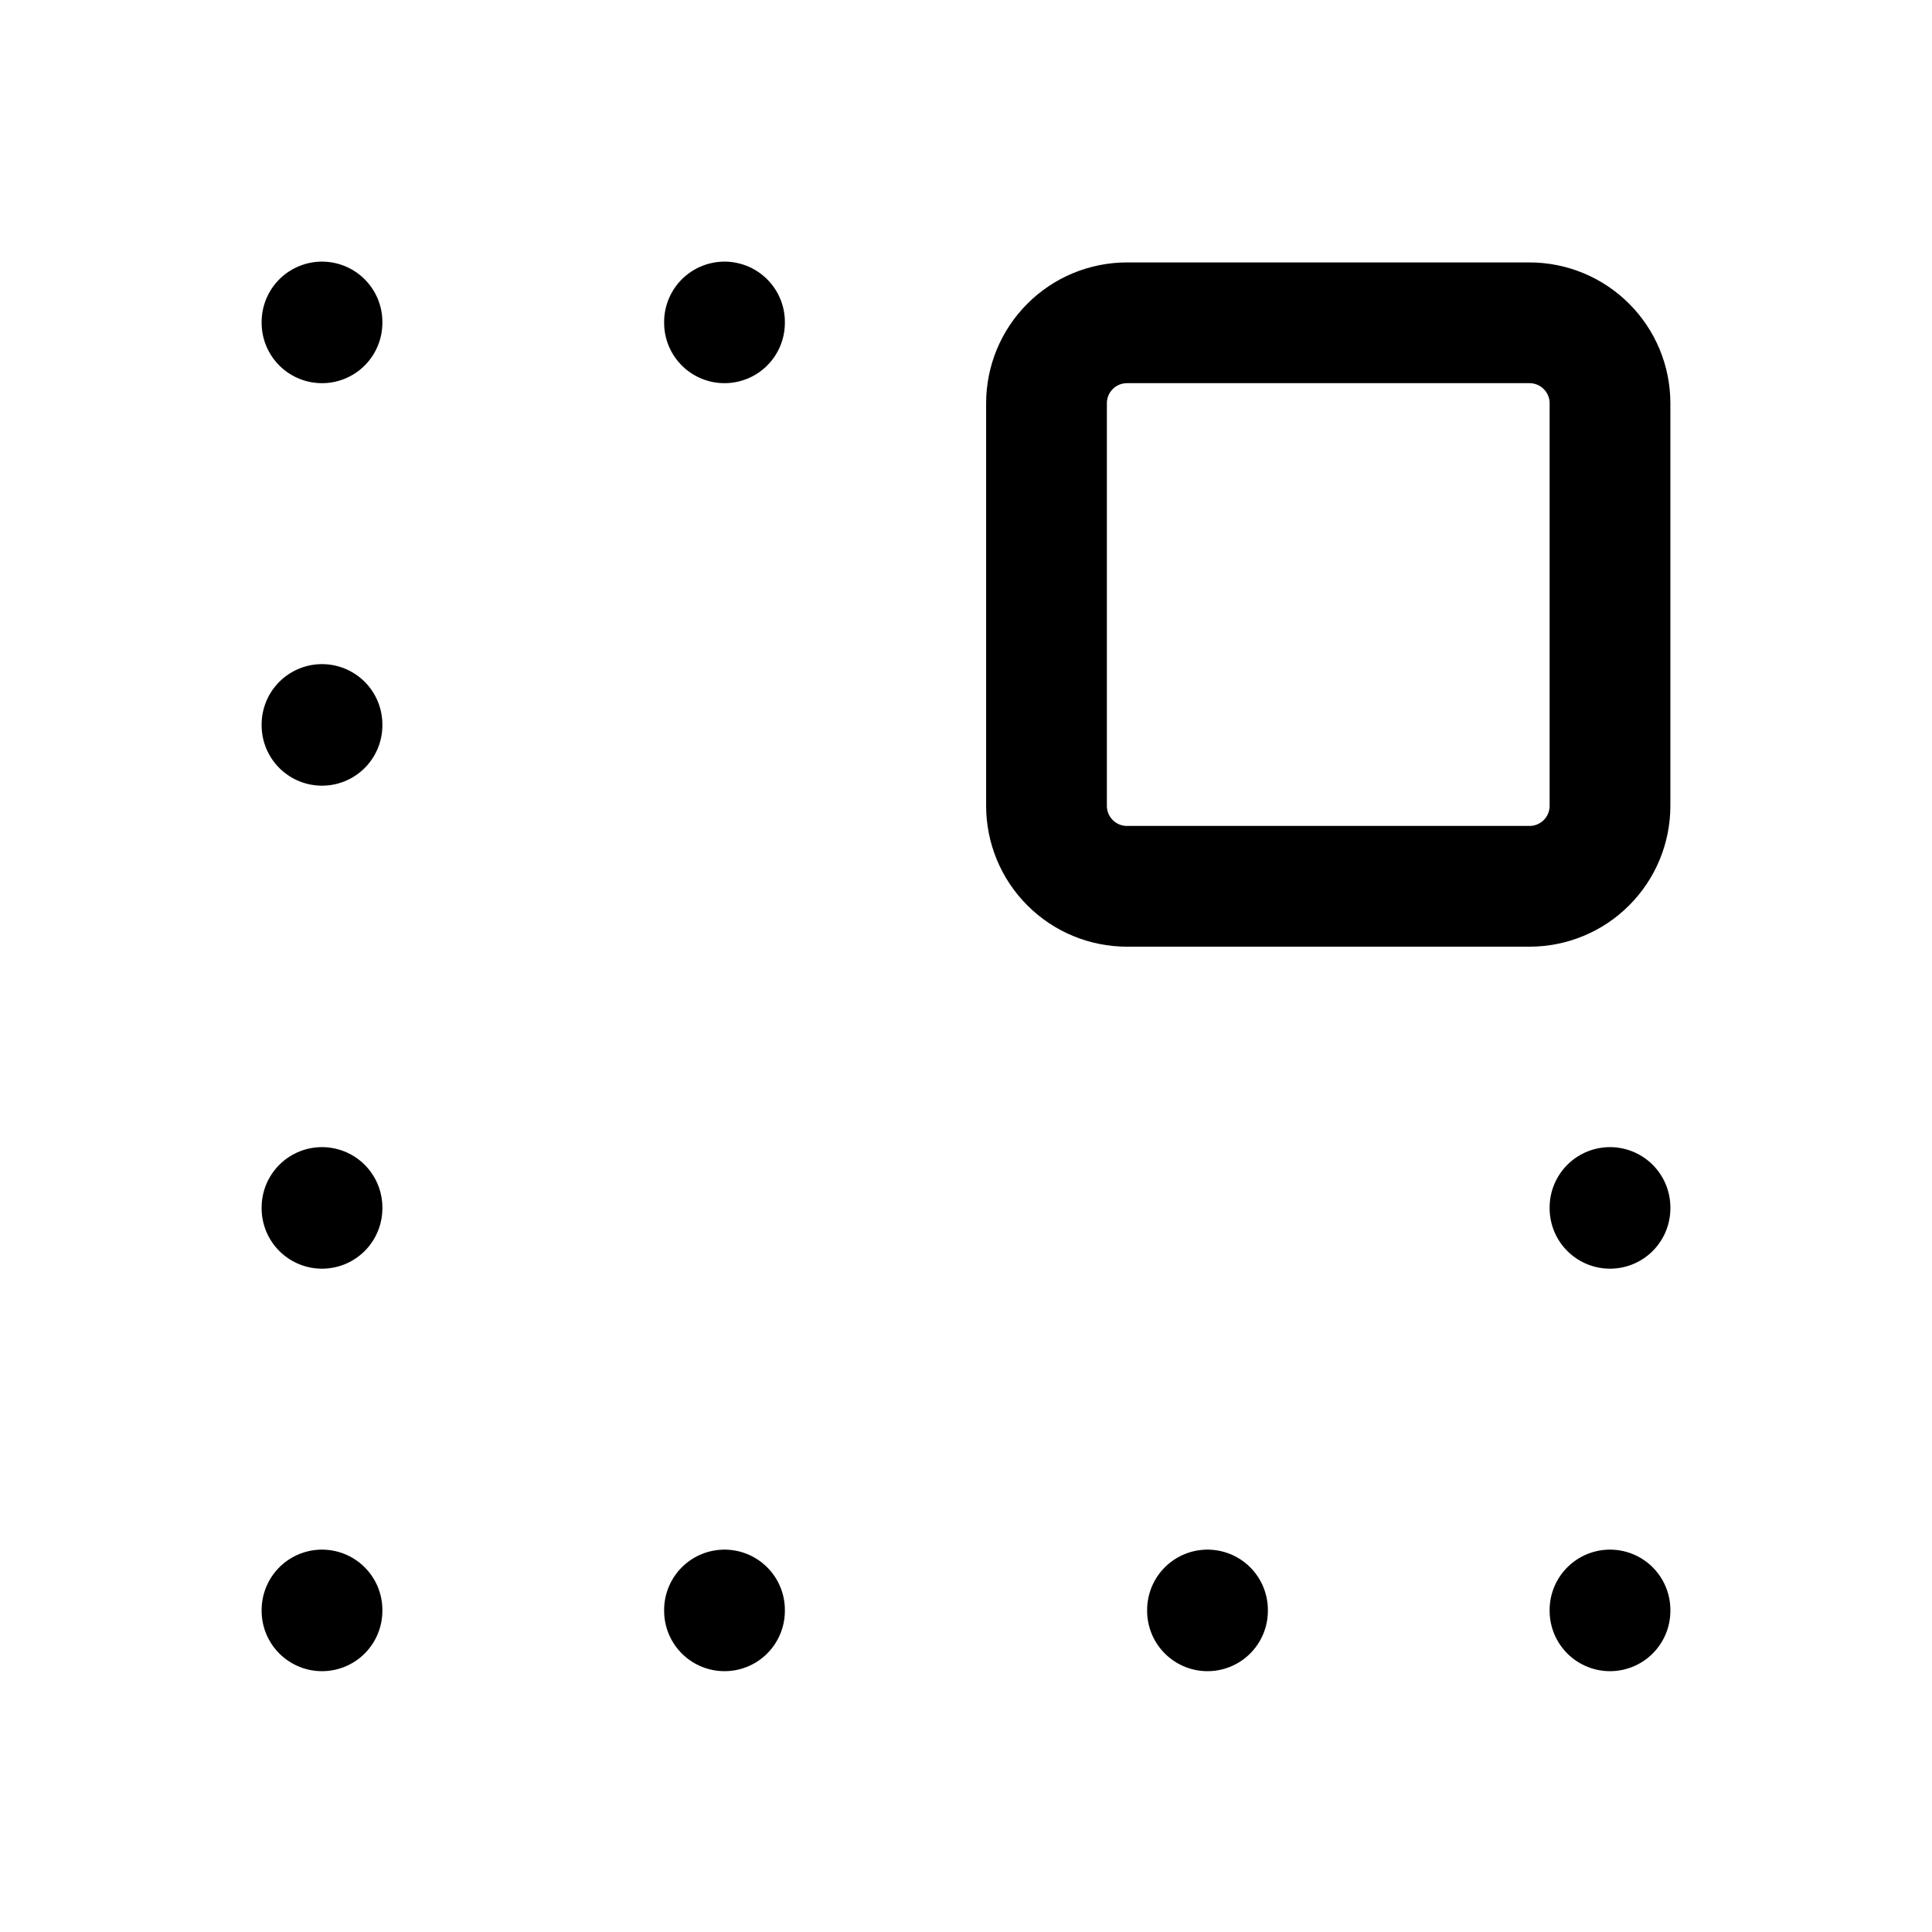 <svg width="24" height="24" viewBox="0 0 24 24" fill="none" xmlns="http://www.w3.org/2000/svg">
<path d="M20 15.01V15M20 20.01V20M15 20.01V20M9 20.01V20M9 4.01V4M4 20.01V20M4 15.01V15M4 9.01V9M4 4.01V4M19 11.01H14C13.735 11.01 13.48 10.905 13.293 10.717C13.105 10.53 13 10.275 13 10.01V5.01C13 4.745 13.105 4.49 13.293 4.303C13.48 4.115 13.735 4.01 14 4.01H19C19.265 4.01 19.52 4.115 19.707 4.303C19.895 4.49 20 4.745 20 5.01V10.01C20 10.275 19.895 10.53 19.707 10.717C19.52 10.905 19.265 11.01 19 11.01Z" stroke="currentColor" stroke-width="1.5" stroke-linecap="round" stroke-linejoin="round"/>
</svg>
